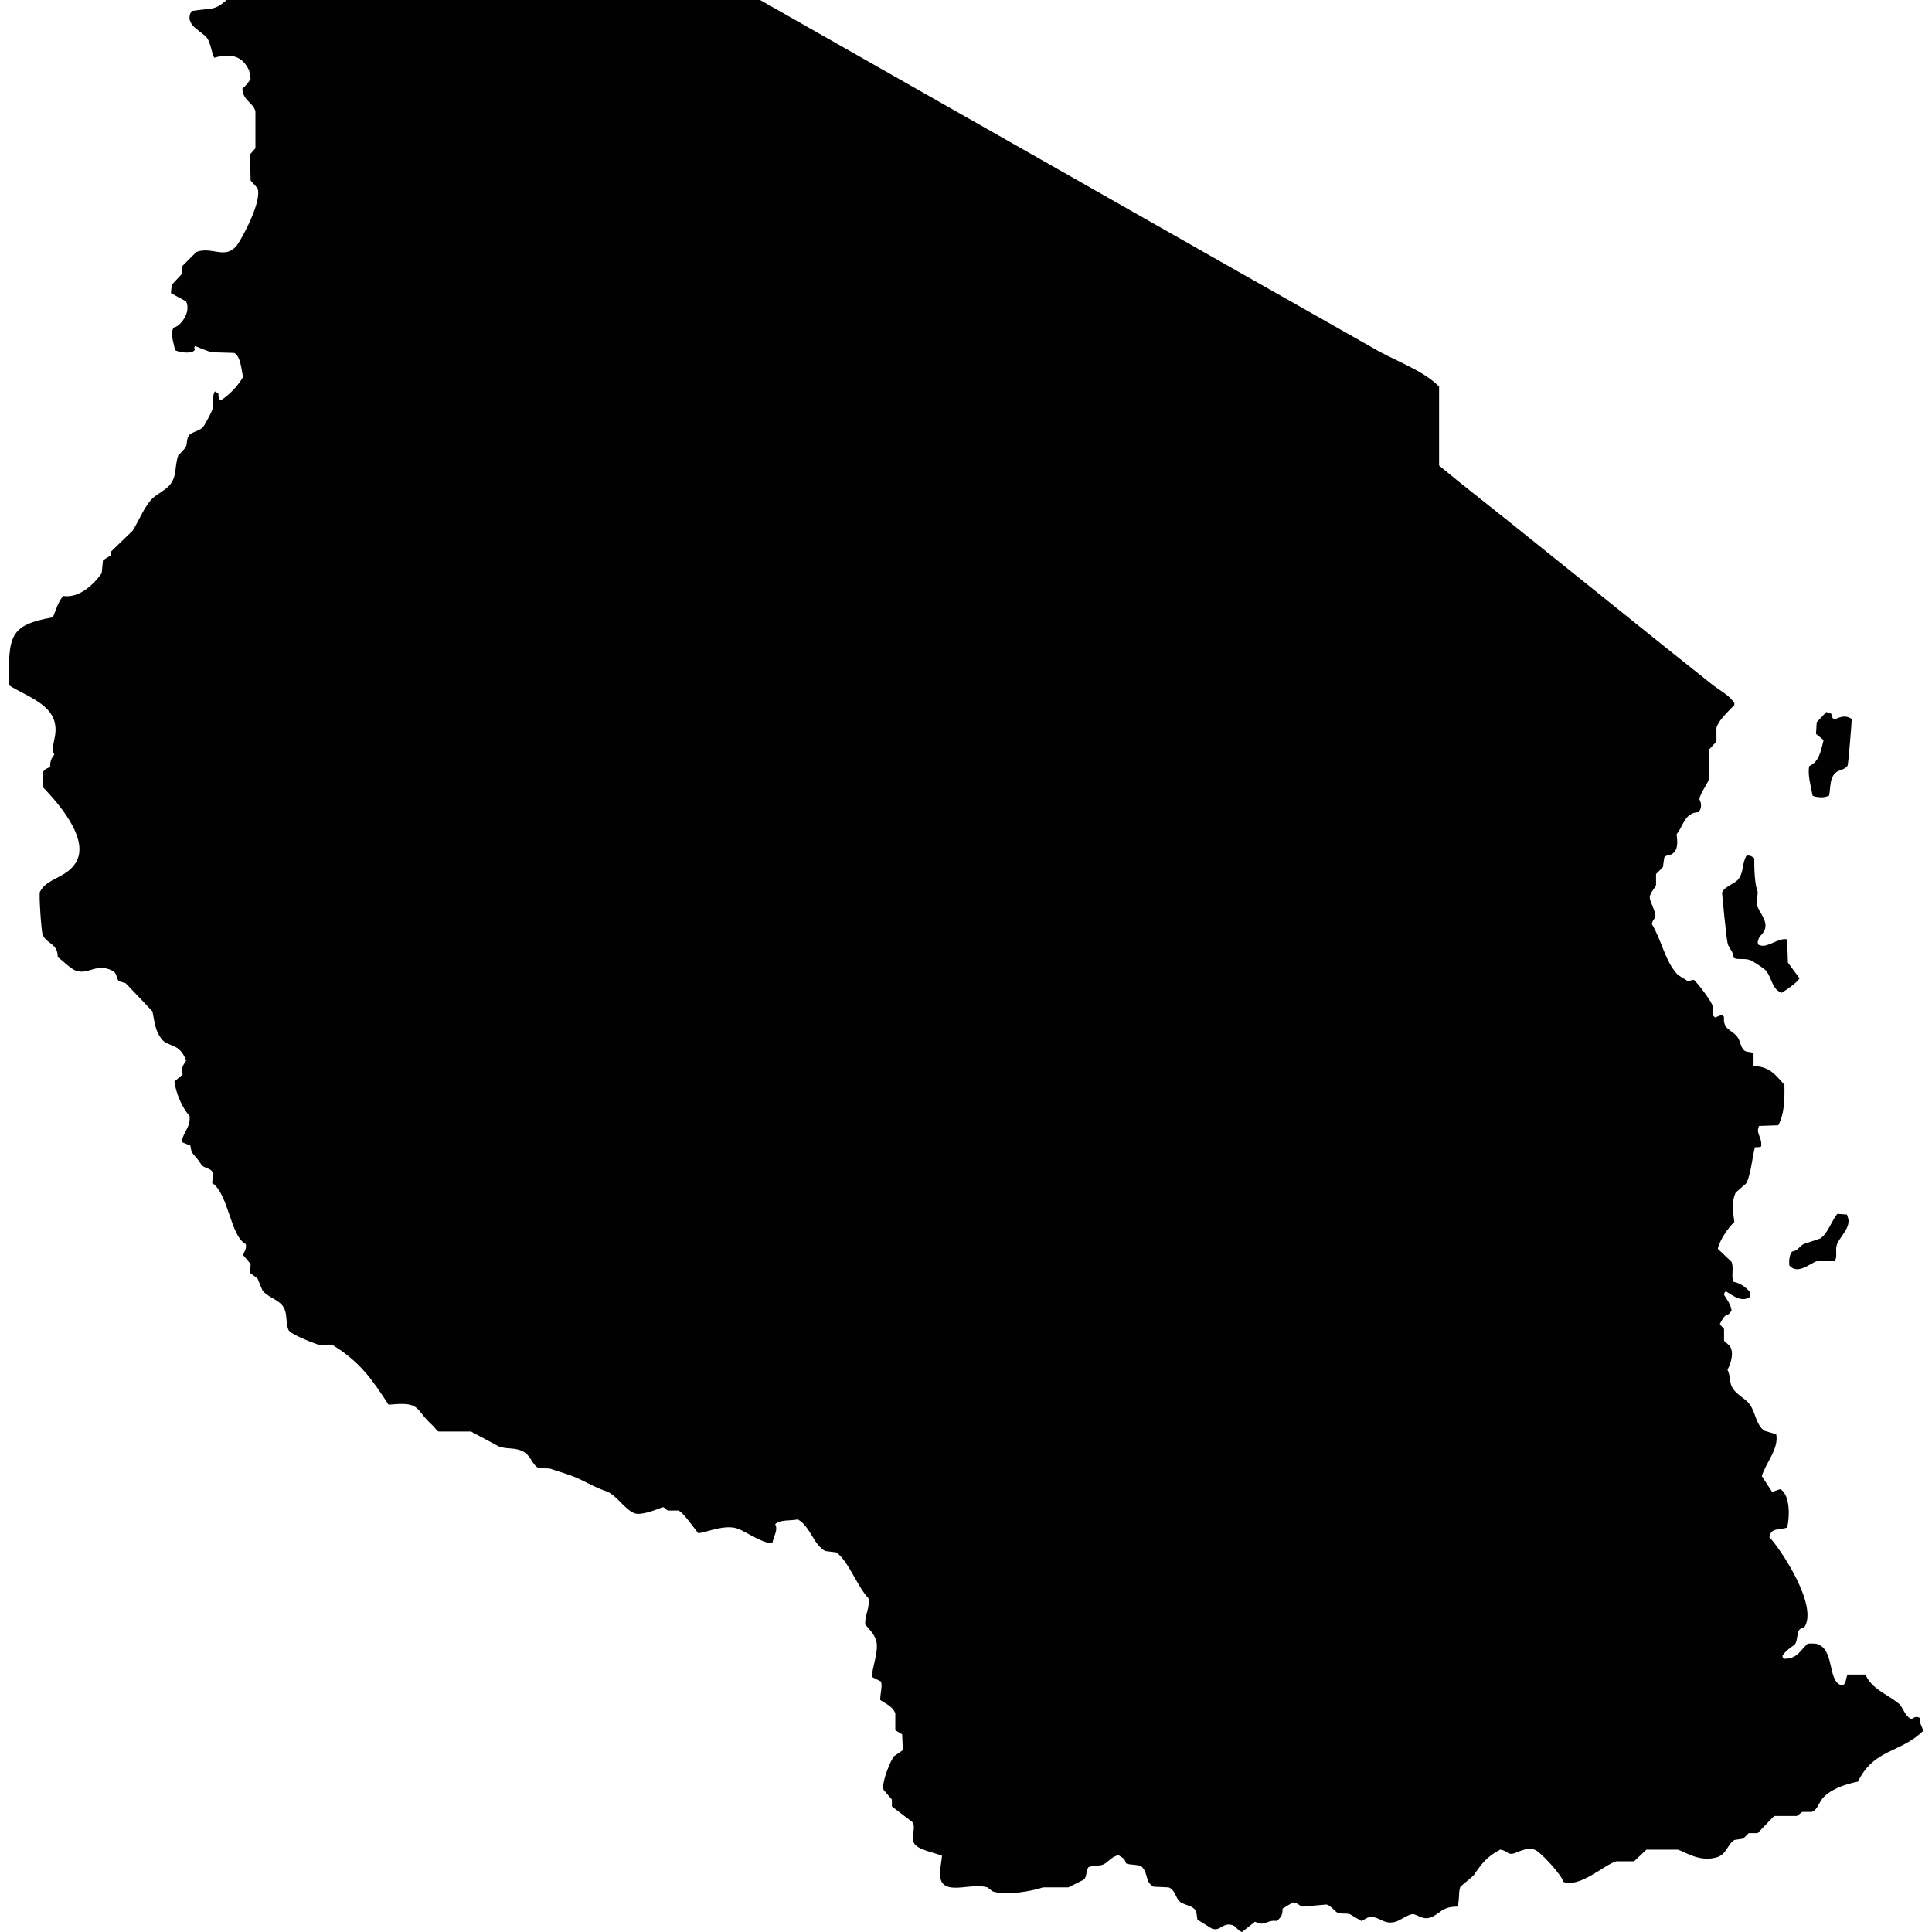 <?xml version="1.0" encoding="iso-8859-1"?>
<!-- Generator: Adobe Illustrator 16.0.3, SVG Export Plug-In . SVG Version: 6.00 Build 0)  -->
<!DOCTYPE svg PUBLIC "-//W3C//DTD SVG 1.1//EN" "http://www.w3.org/Graphics/SVG/1.1/DTD/svg11.dtd">
<svg version="1.1" xmlns="http://www.w3.org/2000/svg" xmlns:xlink="http://www.w3.org/1999/xlink" x="0px" y="0px" width="100px"
	 height="100px" viewBox="0 0 100 100" style="enable-background:new 0 0 100 100;" xml:space="preserve">
<g id="TZ">
	<g>
		<path style="fill:#010101;" d="M11.731,0c9.202,0,18.408,0,27.611,0c8.09,4.596,16.181,9.194,24.271,13.788
			c2.487,1.41,4.978,2.819,7.464,4.229c1.072,0.639,2.548,1.121,3.41,1.991c0,1.362,0,2.726,0,4.087
			c0.333,0.272,0.663,0.544,0.995,0.817c0.924,0.735,1.849,1.468,2.771,2.203c2.653,2.133,5.308,4.266,7.961,6.396
			c0.816,0.653,1.636,1.304,2.452,1.955c0.36,0.276,0.863,0.53,1.103,0.925c0,0.034,0,0.07,0,0.106
			c-0.277,0.284-0.812,0.773-0.926,1.173c0,0.236,0,0.473,0,0.711c-0.13,0.14-0.261,0.282-0.391,0.424c0,0.511,0,1.02,0,1.528
			c-0.104,0.301-0.438,0.713-0.496,1.032c0.135,0.248,0.118,0.465-0.036,0.675c-0.726,0.007-0.801,0.747-1.138,1.137
			c0.041,0.366,0.104,0.822-0.248,1.032c-0.152,0.089-0.301,0.034-0.391,0.175c-0.023,0.167-0.048,0.333-0.072,0.5
			c-0.118,0.118-0.236,0.236-0.354,0.354c0,0.19,0,0.381,0,0.569c-0.06,0.178-0.371,0.451-0.32,0.711
			c0.038,0.192,0.325,0.747,0.284,0.923c-0.028,0.127-0.149,0.17-0.179,0.393c0.502,0.831,0.666,1.853,1.28,2.557
			c0.125,0.145,0.424,0.268,0.568,0.393c0.106-0.024,0.215-0.048,0.321-0.072c0.222,0.205,0.867,1.047,0.959,1.315
			c0.128,0.376-0.123,0.432,0.142,0.639c0.118-0.048,0.236-0.093,0.354-0.142c0.036,0.036,0.072,0.071,0.108,0.106
			c-0.064,0.695,0.437,0.665,0.711,1.066c0.159,0.237,0.145,0.562,0.391,0.712c0.159,0.058,0.274,0.029,0.427,0.105
			c0,0.224,0,0.451,0,0.675c0.844-0.014,1.197,0.528,1.598,0.96c0.02,0.828-0.021,1.556-0.318,2.096
			c-0.332,0.013-0.665,0.025-0.997,0.036c-0.01,0.037-0.022,0.07-0.034,0.106c-0.099,0.312,0.212,0.532,0.143,0.959
			c-0.152,0.051-0.165,0.028-0.32,0.036c-0.155,0.617-0.186,1.246-0.427,1.849c-0.188,0.166-0.378,0.33-0.569,0.497
			c-0.243,0.534-0.121,1.067-0.069,1.526c-0.287,0.244-0.789,0.981-0.854,1.387c0.236,0.227,0.476,0.45,0.711,0.677
			c0.13,0.348-0.038,0.775,0.105,1.029c0.379,0.075,0.637,0.294,0.854,0.535c-0.013,0.094-0.024,0.188-0.035,0.281
			c-0.037,0.013-0.071,0.025-0.106,0.037c-0.405,0.174-0.849-0.215-1.102-0.354c-0.024,0.012-0.049,0.021-0.072,0.036
			c-0.01,0.046-0.024,0.094-0.034,0.141c0.147,0.235,0.348,0.491,0.391,0.818c-0.048,0.058-0.097,0.118-0.142,0.176
			c-0.271,0.059-0.338,0.309-0.463,0.499c0.051,0.151,0.18,0.184,0.214,0.285c0,0.199,0,0.402,0,0.602
			c0.094,0.085,0.188,0.166,0.284,0.249c0.271,0.363,0.039,0.987-0.108,1.246c0.152,0.279,0.102,0.606,0.215,0.851
			c0.193,0.427,0.66,0.585,0.924,0.925c0.322,0.42,0.334,1.097,0.782,1.386c0.2,0.061,0.402,0.118,0.603,0.179
			c0.149,0.749-0.542,1.472-0.744,2.167c0.176,0.271,0.354,0.545,0.532,0.816c0.143-0.046,0.284-0.094,0.426-0.143
			c0.466,0.275,0.51,1.258,0.355,1.99c-0.422,0.141-0.849-0.008-0.923,0.5c0.525,0.523,2.552,3.535,1.812,4.654
			c-0.469,0.099-0.28,0.459-0.464,0.852c-0.048,0.103-0.488,0.303-0.675,0.642c0.012,0.034,0.024,0.07,0.036,0.105
			c0.022,0.013,0.047,0.024,0.07,0.037c0.691,0.002,0.841-0.472,1.207-0.784c0.223-0.011,0.489-0.019,0.605,0.073
			c0.788,0.378,0.421,1.993,1.21,2.097c0.01-0.013,0.021-0.024,0.033-0.037c0.154-0.118,0.115-0.341,0.214-0.532
			c0.309,0,0.616,0,0.924,0c0.318,0.73,1.087,1.001,1.67,1.456c0.318,0.248,0.309,0.643,0.711,0.853
			c0.164-0.105,0.239-0.158,0.427-0.069c0.002,0.364,0.118,0.397,0.178,0.675c-1.166,1.157-2.525,0.901-3.376,2.63
			c-0.701,0.125-1.496,0.44-1.848,0.889c-0.181,0.229-0.247,0.563-0.533,0.675c-0.167,0-0.333,0-0.496,0
			c-0.097,0.069-0.191,0.143-0.285,0.212c-0.393,0-0.782,0-1.174,0c-0.284,0.297-0.568,0.593-0.853,0.889c-0.154,0-0.309,0-0.463,0
			c-0.094,0.095-0.188,0.189-0.284,0.285c-0.152,0.024-0.306,0.048-0.46,0.069c-0.369,0.239-0.396,0.738-0.89,0.89
			c-0.872,0.268-1.593-0.236-2.026-0.391c-0.33,0-0.663,0-0.993,0c-0.215,0-0.427,0-0.642,0c-0.212,0.201-0.427,0.403-0.639,0.604
			c-0.309,0-0.616,0-0.923,0c-0.634,0.188-1.879,1.386-2.737,1.067c-0.063-0.34-1.195-1.578-1.492-1.671
			c-0.471-0.144-0.887,0.169-1.137,0.212c-0.256,0.046-0.343-0.19-0.642-0.212c-0.694,0.367-0.954,0.717-1.386,1.351
			c-0.225,0.19-0.448,0.378-0.675,0.568c-0.123,0.337-0.014,0.783-0.176,1.031c-0.822,0.002-0.894,0.41-1.386,0.568
			c-0.422,0.136-0.694-0.202-0.926-0.178c-0.215,0.021-0.653,0.333-0.854,0.391c-0.672,0.197-0.898-0.376-1.455-0.213
			c-0.106,0.059-0.215,0.118-0.32,0.176c-0.202-0.117-0.402-0.235-0.604-0.354c-0.215-0.063-0.425,0.008-0.569-0.073
			c-0.022,0-0.046,0-0.069,0c-0.185-0.114-0.323-0.358-0.569-0.427c-0.415,0.037-0.829,0.073-1.243,0.109
			c-0.19-0.056-0.215-0.186-0.499-0.215c-0.177,0.105-0.354,0.215-0.532,0.32c0.007,0.392-0.111,0.448-0.285,0.639
			c-0.544-0.082-0.614,0.313-1.138,0.037c-0.225,0.178-0.451,0.354-0.674,0.532c-0.246-0.074-0.283-0.291-0.497-0.354
			c-0.516-0.154-0.614,0.343-1.068,0.177c-0.247-0.152-0.496-0.307-0.744-0.461c-0.023-0.166-0.048-0.333-0.072-0.499
			c-0.012,0-0.024,0-0.034,0c-0.181-0.227-0.486-0.236-0.746-0.391c-0.28-0.163-0.277-0.66-0.642-0.78
			c-0.261-0.013-0.521-0.024-0.781-0.036c-0.421-0.225-0.273-0.656-0.568-0.995c-0.159-0.184-0.619-0.106-0.854-0.212
			c-0.074-0.293-0.19-0.28-0.391-0.427c-0.392,0.089-0.532,0.388-0.816,0.496c-0.261,0.099-0.466-0.02-0.639,0.108
			c-0.024,0-0.049,0-0.072,0c-0.171,0.147-0.089,0.552-0.284,0.675c-0.26,0.13-0.521,0.26-0.78,0.391c-0.439,0-0.878,0-1.316,0
			c-0.45,0.158-1.836,0.453-2.593,0.212c-0.097-0.069-0.19-0.143-0.284-0.212c-0.796-0.249-2.044,0.365-2.382-0.32
			c-0.154-0.367,0.01-0.97,0.034-1.316c-0.328-0.149-1.326-0.318-1.457-0.675c-0.144-0.395,0.119-0.813-0.072-1.065
			c-0.354-0.272-0.711-0.544-1.065-0.816c0-0.118,0-0.236,0-0.356c-0.143-0.166-0.285-0.331-0.427-0.497
			c-0.135-0.386,0.391-1.575,0.532-1.742c0.155-0.106,0.309-0.212,0.463-0.318c-0.013-0.272-0.024-0.545-0.037-0.819
			c-0.118-0.069-0.236-0.14-0.354-0.212c0-0.296,0-0.593,0-0.888c-0.162-0.349-0.474-0.474-0.783-0.677
			c0.01-0.399,0.128-0.737,0.036-0.959c-0.142-0.069-0.284-0.143-0.426-0.212c-0.13-0.296,0.357-1.299,0.179-1.919
			c-0.087-0.298-0.375-0.609-0.569-0.818c0.002-0.584,0.238-0.786,0.178-1.35c-0.583-0.608-1.037-1.931-1.672-2.382
			c-0.188-0.023-0.378-0.048-0.567-0.069c-0.619-0.33-0.778-1.282-1.421-1.637c-0.386,0.082-0.912-0.004-1.174,0.248
			c0.157,0.284-0.053,0.566-0.142,0.962c-0.372,0.102-1.311-0.532-1.74-0.711c-0.682-0.287-1.678,0.184-2.097,0.212
			c-0.201-0.229-0.791-1.099-1.032-1.171c-0.179,0-0.354,0-0.533,0c-0.168-0.061-0.188-0.241-0.354-0.146
			c-0.294,0.119-1.061,0.415-1.389,0.285c-0.534-0.224-0.932-0.954-1.455-1.136c-0.699-0.242-1.159-0.561-1.743-0.782
			c-0.419-0.16-0.841-0.271-1.171-0.392c-0.202-0.011-0.402-0.023-0.604-0.035c-0.374-0.202-0.372-0.737-0.96-0.924
			c-0.4-0.127-0.621-0.043-1.064-0.178c-0.488-0.26-0.974-0.521-1.458-0.78c-0.558,0-1.114,0-1.67,0
			c-0.137-0.047-0.188-0.201-0.284-0.285c-1.01-0.892-0.577-1.28-2.312-1.101c-0.877-1.349-1.465-2.188-2.842-3.059
			c-0.213-0.135-0.566,0.028-0.852-0.071c-0.263-0.089-1.379-0.515-1.492-0.747c-0.154-0.399-0.043-0.818-0.25-1.17
			c-0.241-0.413-0.851-0.514-1.101-0.89c-0.083-0.202-0.167-0.402-0.249-0.604c-0.129-0.094-0.26-0.188-0.39-0.285
			c0.011-0.151,0.024-0.306,0.036-0.46c-0.13-0.154-0.26-0.308-0.393-0.463c0.083-0.227,0.183-0.296,0.143-0.568
			c-0.805-0.407-0.884-2.584-1.74-3.162c0.012-0.167,0.024-0.332,0.036-0.499c-0.065-0.297-0.474-0.242-0.604-0.46
			c-0.176-0.294-0.328-0.408-0.497-0.642c-0.024-0.118-0.048-0.236-0.073-0.354c-0.011,0-0.024,0-0.036,0
			c-0.118-0.047-0.236-0.093-0.354-0.142c-0.013-0.036-0.024-0.072-0.037-0.106c0.118-0.511,0.456-0.706,0.391-1.278
			c-0.354-0.362-0.708-1.159-0.781-1.777c0.142-0.119,0.284-0.237,0.427-0.355c-0.104-0.336,0.045-0.519,0.178-0.712
			c-0.328-0.952-0.938-0.685-1.28-1.138c-0.327-0.432-0.345-0.854-0.463-1.421c-0.462-0.485-0.923-0.972-1.385-1.457
			c-0.118-0.036-0.236-0.072-0.354-0.106c-0.162-0.195-0.084-0.412-0.32-0.535c-0.844-0.429-1.222,0.207-1.885,0
			c-0.28-0.086-0.689-0.525-0.959-0.71c0.005-0.74-0.579-0.656-0.781-1.171c-0.07-0.179-0.197-2.068-0.142-2.203
			c0.356-0.716,1.345-0.709,1.846-1.495c0.8-1.246-1.005-3.217-1.704-3.942c0.012-0.263,0.024-0.523,0.034-0.783
			c0.084-0.154,0.204-0.171,0.356-0.249c-0.007-0.356,0.082-0.443,0.215-0.641c-0.249-0.42,0.229-0.964,0-1.74
			c-0.282-0.947-1.586-1.354-2.348-1.848c-0.039-2.623,0.053-3.109,2.275-3.519c0.169-0.39,0.263-0.8,0.533-1.102
			c0.802,0.123,1.542-0.549,1.99-1.171c0.024-0.226,0.048-0.45,0.07-0.677c0.132-0.082,0.263-0.164,0.393-0.248
			c0.01-0.07,0.022-0.142,0.034-0.212c0.369-0.356,0.735-0.711,1.101-1.065c0.328-0.516,0.54-1.096,0.926-1.563
			c0.275-0.335,0.825-0.533,1.065-0.89c0.315-0.463,0.17-0.853,0.39-1.492c0.013,0,0.024,0,0.036,0
			c0.106-0.118,0.215-0.239,0.321-0.356c0.12-0.205,0.039-0.444,0.176-0.603c0-0.012,0-0.023,0-0.036
			c0.231-0.225,0.602-0.217,0.783-0.497c0.137-0.214,0.414-0.728,0.462-0.925c0.075-0.318-0.058-0.605,0.106-0.854
			c0.058,0.036,0.118,0.073,0.178,0.106c0.003,0.19,0.019,0.263,0.106,0.357c0.393-0.186,0.97-0.822,1.17-1.208
			c-0.074-0.33-0.12-1.087-0.46-1.246c-0.39-0.012-0.783-0.022-1.174-0.034c-0.214-0.065-0.6-0.226-0.852-0.321
			c-0.013,0.024-0.024,0.048-0.034,0.07c0.02,0.149,0.053,0.125-0.072,0.214c-0.253,0.116-0.759,0.024-0.923-0.072
			c-0.094-0.443-0.262-0.889-0.072-1.171c0.335-0.048,0.92-0.788,0.641-1.353c-0.262-0.14-0.522-0.282-0.783-0.426
			c0.012-0.14,0.023-0.282,0.036-0.427c0.167-0.176,0.333-0.354,0.497-0.533c0.106-0.166-0.031-0.219,0.036-0.426
			c0.249-0.249,0.5-0.497,0.747-0.745c0.823-0.313,1.531,0.448,2.131-0.393c0.246-0.339,1.285-2.255,1.031-2.914
			c-0.118-0.13-0.236-0.26-0.354-0.39c-0.012-0.449-0.024-0.899-0.036-1.35c0.094-0.106,0.19-0.212,0.284-0.32
			c0-0.638,0-1.279,0-1.918c-0.132-0.477-0.644-0.53-0.675-1.173c0.176-0.142,0.294-0.304,0.427-0.497
			c-0.024-0.142-0.048-0.284-0.073-0.426c-0.344-0.774-0.939-0.914-1.812-0.675c-0.145-0.279-0.168-0.706-0.354-0.995
			c-0.223-0.347-1.117-0.648-0.889-1.279c0.024-0.049,0.048-0.095,0.073-0.143C10.999,0.397,11.07,0.574,11.731,0z"/>
		<path style="fill:#010101;" d="M94.531,36.851c0.094,0.037,0.188,0.072,0.284,0.106c0.015,0.205,0.021,0.198,0.143,0.287
			c0.166-0.089,0.479-0.227,0.745-0.108c0.047,0.023,0.094,0.048,0.142,0.072c0.012,0.055-0.176,2.352-0.213,2.417
			c-0.137,0.236-0.457,0.208-0.641,0.39c-0.296,0.299-0.23,0.707-0.317,1.171c-0.036,0.012-0.073,0.024-0.108,0.036
			c-0.188,0.087-0.604,0.037-0.745-0.036c-0.099-0.521-0.261-1.07-0.179-1.528c0.516-0.236,0.594-0.747,0.747-1.349
			c-0.133-0.106-0.262-0.215-0.393-0.321c0.013-0.2,0.024-0.403,0.037-0.605C94.198,37.208,94.364,37.029,94.531,36.851z"/>
		<path style="fill:#010101;" d="M90.408,44.278c0.246,0.007,0.257,0.049,0.39,0.143c0.003,0.66,0.024,1.328,0.179,1.743
			c-0.012,0.224-0.023,0.45-0.036,0.674c0.069,0.347,0.6,0.81,0.393,1.313c-0.123,0.265-0.315,0.272-0.356,0.641
			c0.012,0.036,0.023,0.07,0.036,0.106c0.034,0.012,0.07,0.023,0.105,0.036c0.382,0.121,0.897-0.381,1.353-0.32
			c0.01,0.036,0.021,0.072,0.034,0.106c0.012,0.369,0.023,0.735,0.036,1.104c0.2,0.27,0.402,0.545,0.603,0.817
			c-0.152,0.238-0.681,0.599-0.923,0.745c-0.047-0.024-0.095-0.046-0.143-0.069c-0.396-0.219-0.415-0.909-0.781-1.174
			c-0.181-0.127-0.576-0.41-0.746-0.46c-0.313-0.096-0.606,0.015-0.818-0.108c-0.033-0.388-0.25-0.453-0.32-0.781
			c-0.072-0.34-0.284-2.593-0.284-2.593c0.173-0.376,0.668-0.421,0.89-0.747C90.256,45.098,90.174,44.633,90.408,44.278z"/>
		<path style="fill:#010101;" d="M95.1,62.828c0.164,0.012,0.33,0.024,0.497,0.036c0.013,0.036,0.024,0.072,0.035,0.106
			c0.237,0.568-0.469,1.085-0.567,1.494c-0.077,0.309,0.057,0.575-0.106,0.817c-0.309,0-0.617,0-0.925,0
			c-0.338,0.099-0.994,0.731-1.423,0.211c-0.015-0.345,0.02-0.53,0.143-0.71c0.335-0.057,0.366-0.271,0.604-0.391
			c0.284-0.095,0.569-0.188,0.854-0.285C94.61,63.851,94.796,63.194,95.1,62.828z"/>
	</g>
</g>
<g id="Layer_1">
</g>
</svg>
